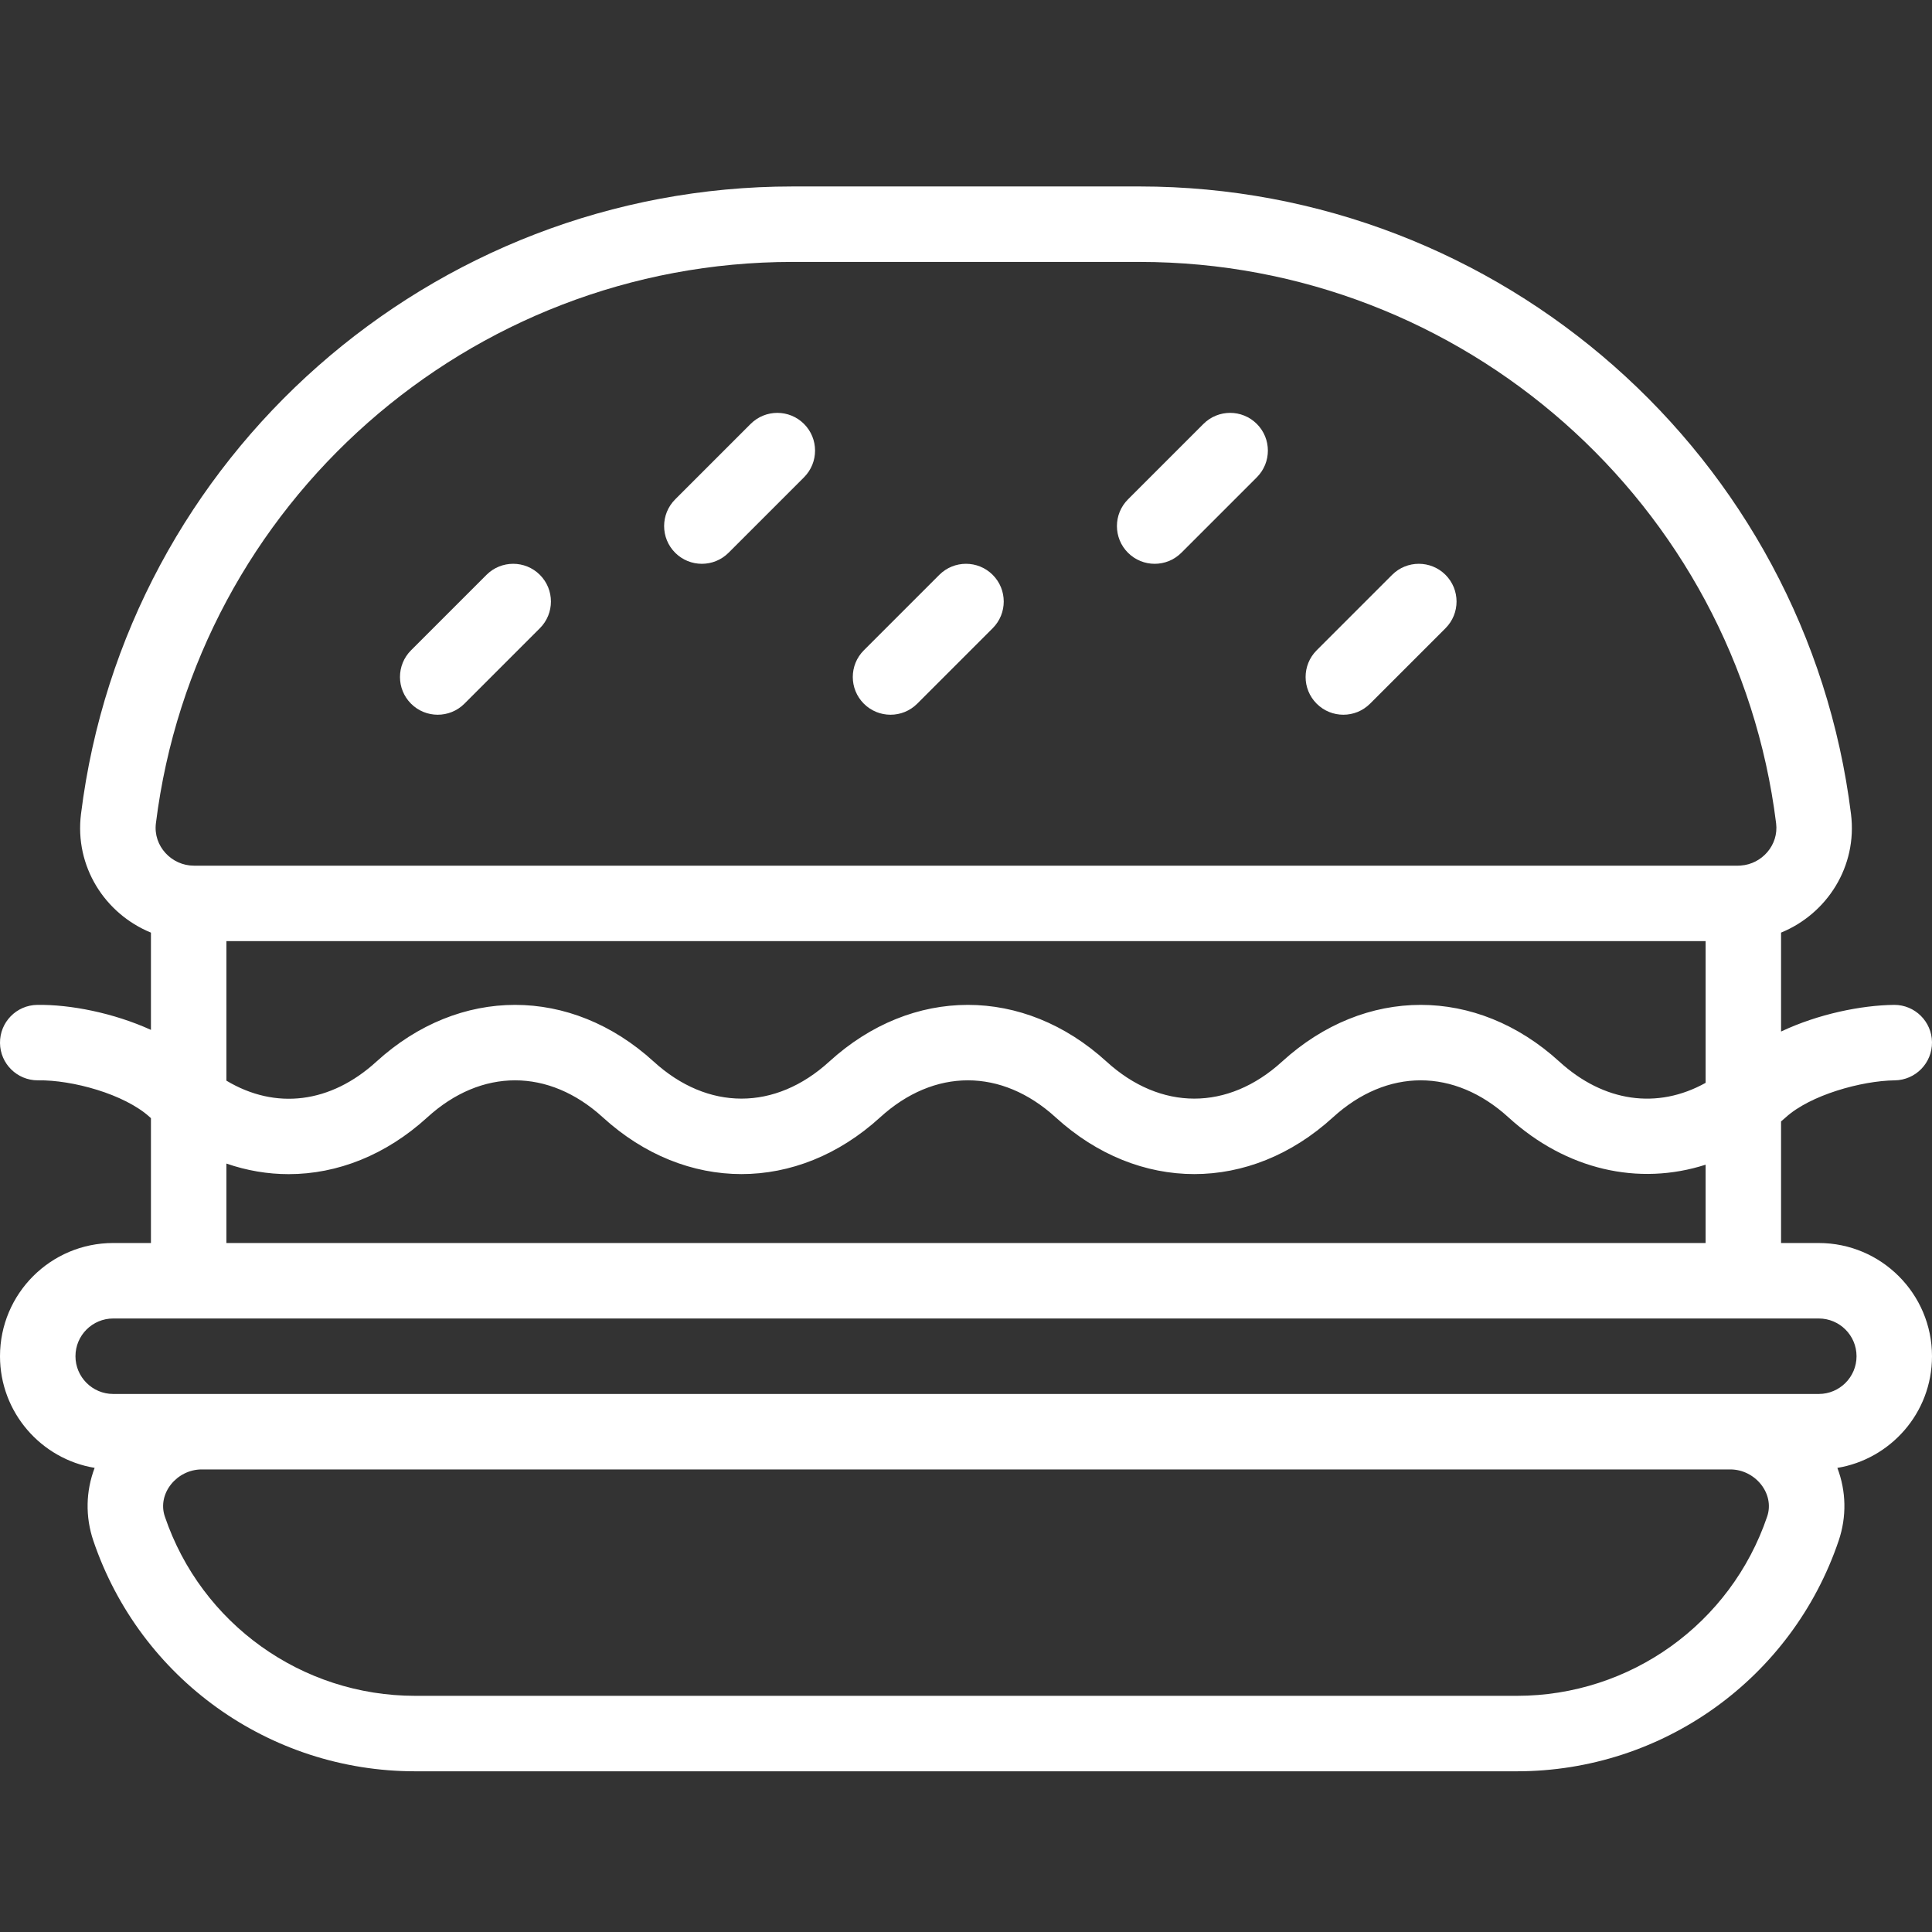 <?xml version="1.0" encoding="utf-8"?>
<!-- Generator: Adobe Illustrator 16.0.0, SVG Export Plug-In . SVG Version: 6.00 Build 0)  -->
<!DOCTYPE svg PUBLIC "-//W3C//DTD SVG 1.1//EN" "http://www.w3.org/Graphics/SVG/1.1/DTD/svg11.dtd">
<svg version="1.1" id="Layer_1" xmlns="http://www.w3.org/2000/svg" xmlns:xlink="http://www.w3.org/1999/xlink" x="0px" y="0px"
	 width="150px" height="150px" viewBox="0 0 150 150" enable-background="new 0 0 150 150" xml:space="preserve">
<rect x="0" y="0" width="150" height="150" fill="#333333" stroke="none"/>
<g>
	<g>
		<path fill="#FFFFFF" d="M112.229,44.631c-1.145-1.144-3-1.144-4.145,0l-5.859,5.859c-1.144,1.144-1.144,2.999,0,4.144
			c1.145,1.144,3,1.144,4.145,0l5.859-5.859C113.372,47.631,113.372,45.775,112.229,44.631z"/>
	</g>
</g>
<g>
	<g>
		<path fill="#FFFFFF" d="M41.916,44.631c-1.145-1.144-3-1.144-4.145,0l-5.859,5.859c-1.144,1.144-1.144,2.999,0,4.144
			c1.145,1.144,3,1.144,4.145,0l5.859-5.859C43.06,47.631,43.06,45.775,41.916,44.631z"/>
	</g>
</g>
<g>
	<g>
		<path fill="#FFFFFF" d="M97.58,32.913c-1.145-1.144-3-1.144-4.145,0l-5.859,5.859c-1.144,1.144-1.144,2.999,0,4.144
			c1.145,1.144,3,1.144,4.145,0l5.859-5.859C98.724,35.912,98.724,34.057,97.58,32.913z"/>
	</g>
</g>
<g>
	<g>
		<path fill="#FFFFFF" d="M62.424,32.913c-1.145-1.144-3-1.144-4.145,0l-5.859,5.859c-1.144,1.144-1.144,2.999,0,4.144
			c1.145,1.144,3,1.144,4.145,0l5.859-5.859C63.567,35.912,63.567,34.057,62.424,32.913z"/>
	</g>
</g>
<g>
	<g>
		<path fill="#FFFFFF" d="M77.072,44.631c-1.145-1.144-3-1.144-4.145,0l-5.859,5.859c-1.144,1.144-1.144,2.999,0,4.144
			c1.145,1.144,3,1.144,4.145,0l5.859-5.859C78.216,47.631,78.216,45.775,77.072,44.631z"/>
	</g>
</g>
<g>
	<g>
		<path fill="#FFFFFF" d="M150,105.297c0-4.846-3.943-8.789-8.789-8.789h-2.93v-9.442c0.121-0.104,0.244-0.206,0.362-0.313
			c1.901-1.733,5.874-2.842,8.464-2.875c1.617-0.02,2.912-1.348,2.893-2.966c-0.021-1.605-1.328-2.894-2.93-2.894
			c-0.012,0-0.024,0-0.037,0.001c-2.514,0.032-5.854,0.699-8.752,2.069v-7.68c3.567-1.46,5.939-5.132,5.43-9.209
			c-3.456-27.776-27.201-48.722-55.234-48.722H61.523c-28.033,0-51.778,20.946-55.234,48.721c-0.508,4.065,1.848,7.745,5.43,9.211
			v7.55c-2.908-1.318-6.257-1.978-8.828-1.94C1.273,78.039-0.021,79.369,0,80.986c0.021,1.605,1.329,2.891,2.93,2.891
			c0.012,0,0.025,0,0.039,0c2.619-0.039,6.686,1.055,8.669,2.863c0.026,0.025,0.055,0.048,0.081,0.072v9.695h-2.93
			C3.934,96.508,0,100.44,0,105.297c0,4.355,3.185,7.979,7.348,8.668c-0.686,1.809-0.734,3.783-0.1,5.658
			c3.631,10.707,13.669,17.9,24.979,17.9h85.547c11.31,0,21.348-7.193,24.979-17.901c0.634-1.874,0.585-3.849-0.1-5.655
			C146.737,113.295,150,109.741,150,105.297z M12.104,63.922c3.092-24.848,24.338-43.586,49.42-43.586h26.953
			c25.082,0,46.328,18.738,49.42,43.587c0.211,1.693-1.109,3.167-2.74,3.277c-0.02,0.001-0.039,0.003-0.059,0.004
			c-0.051,0.004-0.1,0.006-0.15,0.006H15.053C13.327,67.211,11.883,65.691,12.104,63.922z M121.066,82.422
			c-6.438-5.871-15.089-5.871-21.527,0c-4.203,3.833-9.426,3.833-13.629,0c-6.438-5.871-15.089-5.871-21.527,0
			c-4.203,3.833-9.426,3.833-13.629,0c-6.438-5.871-15.089-5.871-21.527,0c-3.562,3.252-7.832,3.768-11.648,1.48V73.07h114.844
			v11.002C128.684,86.152,124.525,85.576,121.066,82.422z M132.422,90.427v6.081H17.578v-6.169c1.584,0.548,3.21,0.822,4.834,0.821
			c3.781,0,7.552-1.479,10.764-4.408c4.203-3.834,9.426-3.834,13.629,0c6.438,5.871,15.09,5.871,21.527,0
			c4.203-3.834,9.426-3.834,13.629,0c6.438,5.871,15.09,5.871,21.527,0c4.203-3.834,9.426-3.834,13.629,0
			C121.6,90.839,127.227,92.096,132.422,90.427z M137.203,117.742c-2.824,8.326-10.633,13.922-19.43,13.922H32.227
			c-8.797,0-16.605-5.596-19.429-13.92c-0.608-1.797,0.942-3.658,2.864-3.658h118.676
			C136.267,114.086,137.807,115.957,137.203,117.742z M141.211,108.227H8.789c-1.615,0-2.93-1.314-2.93-2.93
			c0-1.617,1.312-2.93,2.93-2.93h132.422c1.615,0,2.93,1.314,2.93,2.93C144.141,106.914,142.828,108.227,141.211,108.227z"/>
	</g>
</g>
</svg>
